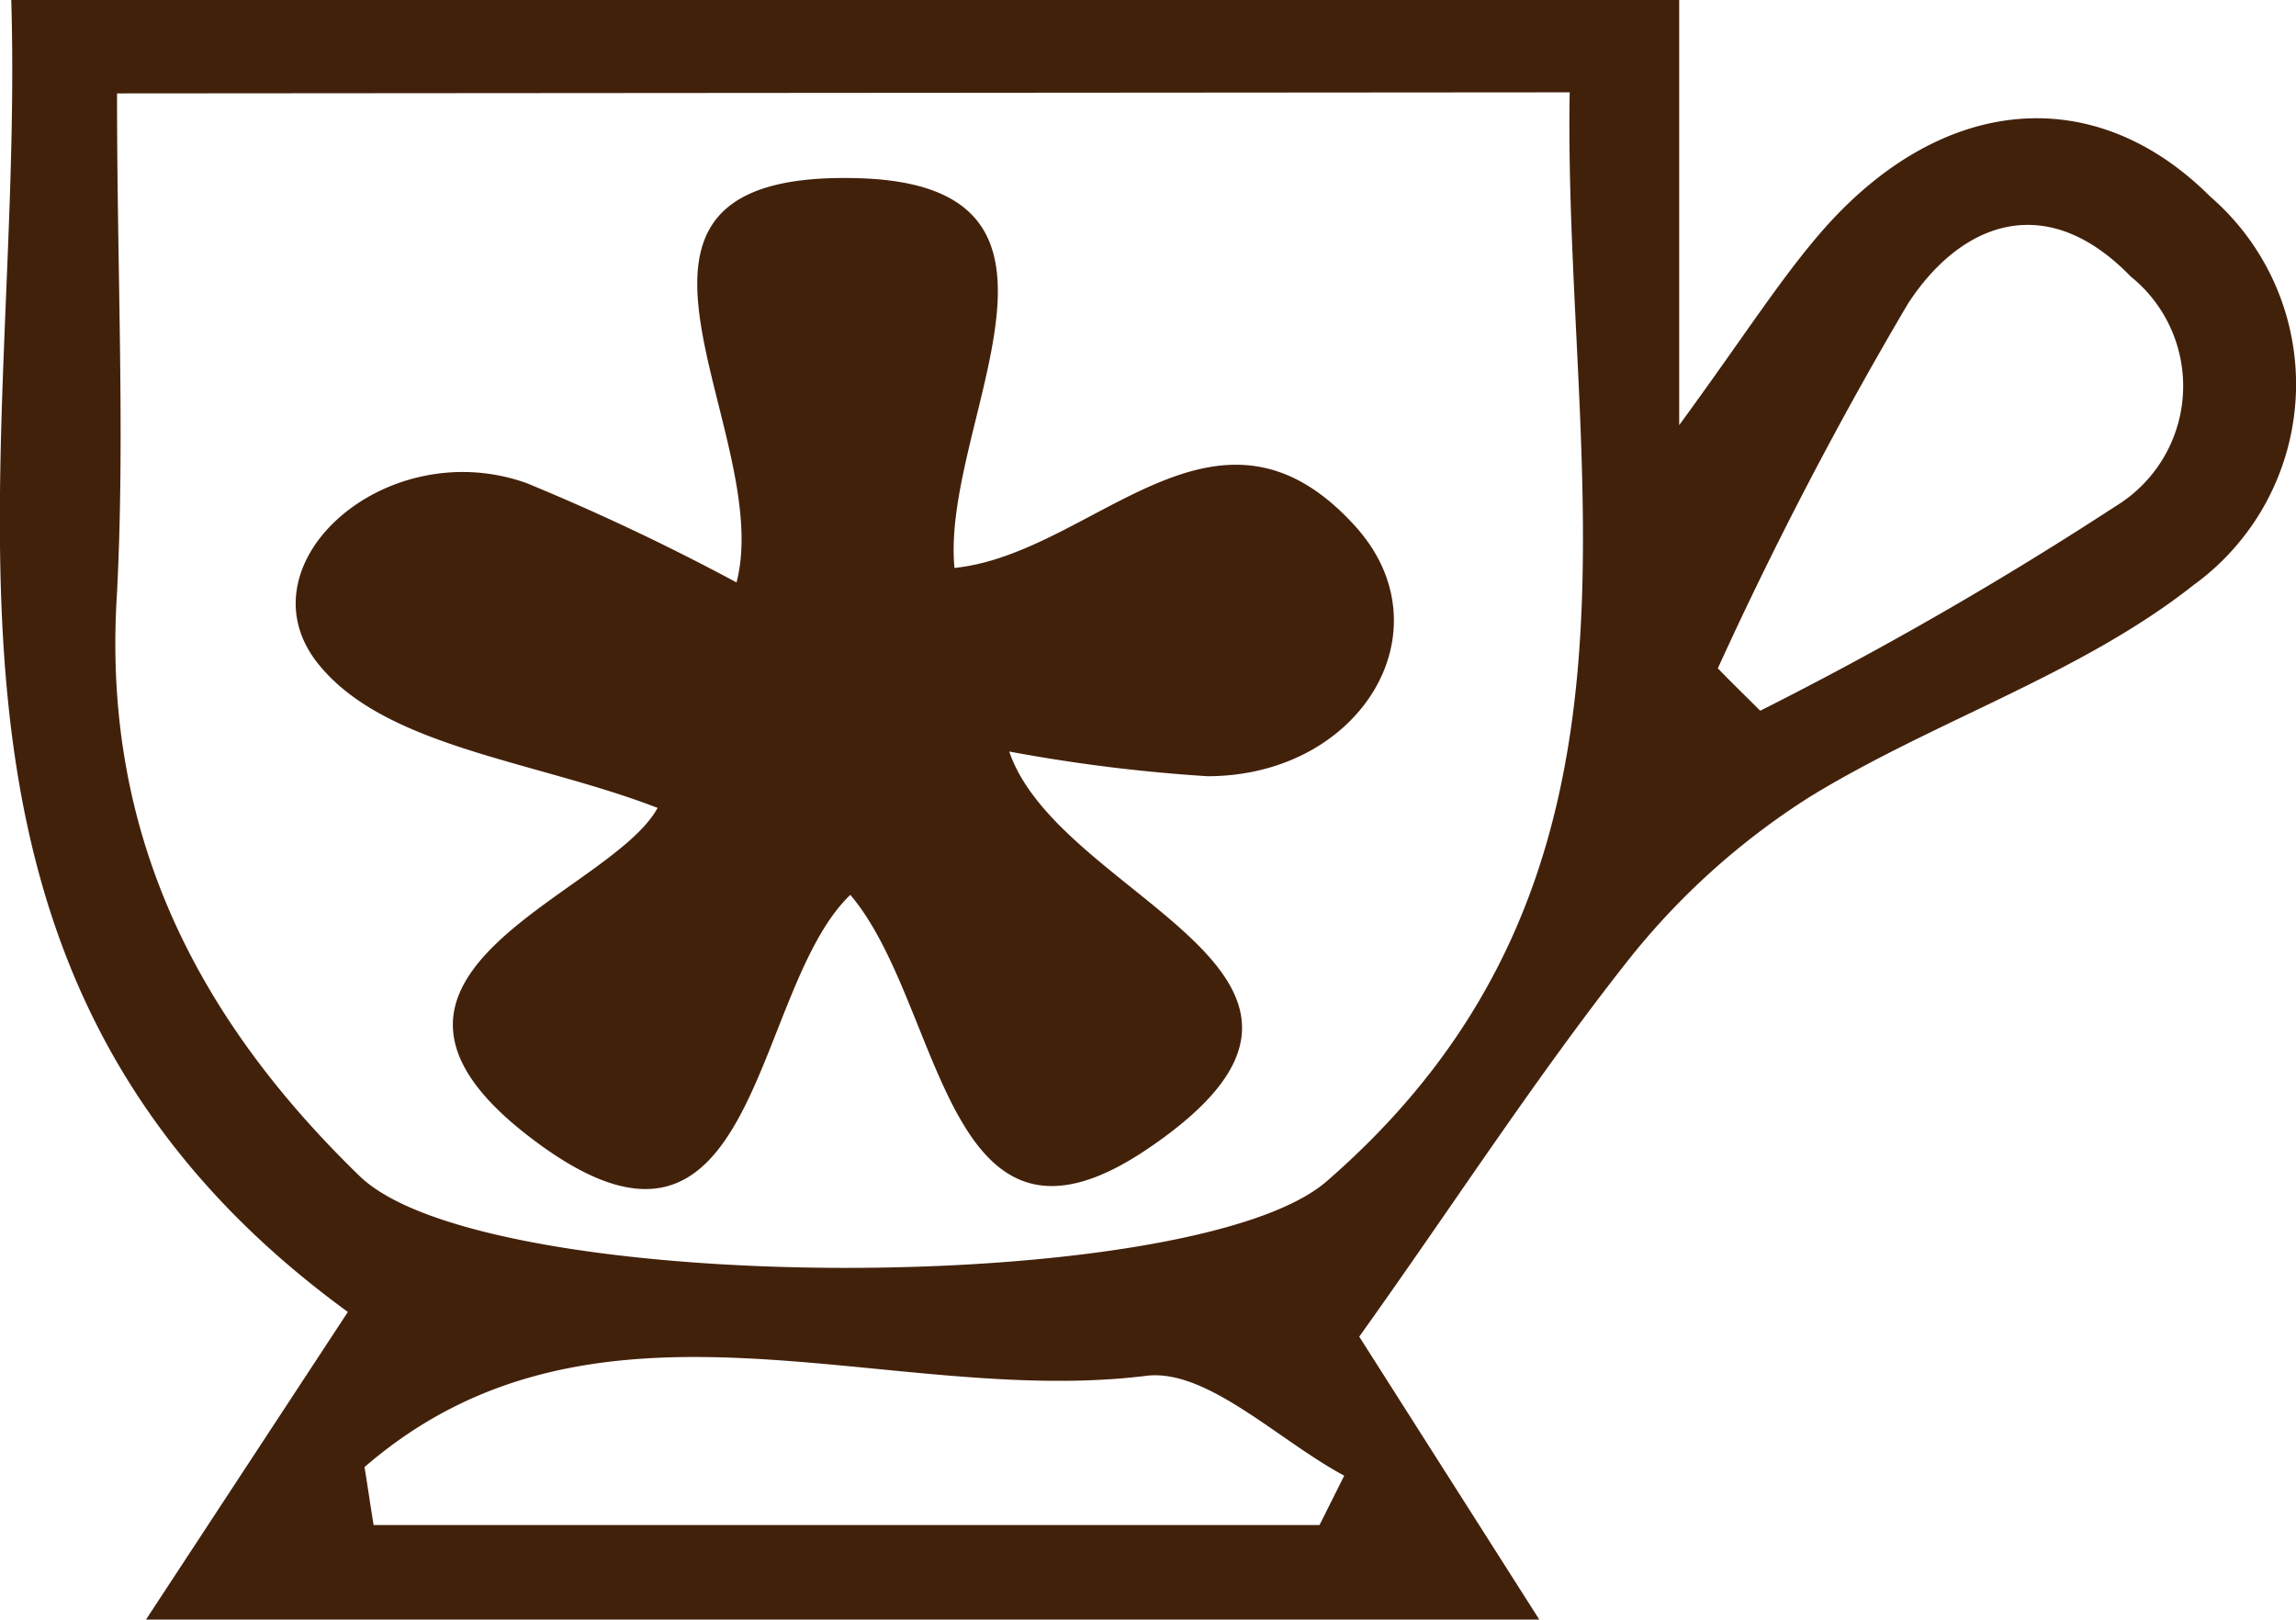<svg xmlns="http://www.w3.org/2000/svg" viewBox="0 0 42.77 30.17"><defs><style>.cls-1{fill:#42210b;}</style></defs><title>資產 7</title><g id="圖層_2" data-name="圖層 2"><g id="圖層_1-2" data-name="圖層 1"><path class="cls-1" d="M2.72,30.17l3.76-5.73C-2.28,18.06.47,8.83.21,0H31.28V7.92c1.25-1.71,1.9-2.75,2.7-3.66,2.23-2.52,5.06-2.73,7.19-.6a4.62,4.62,0,0,1-.31,7.24c-2.1,1.66-4.82,2.52-7.14,3.94a13.58,13.58,0,0,0-3.4,3.06c-1.75,2.22-3.29,4.61-5,7l3.36,5.28ZM2.18,1.74c0,3.38.15,6.35,0,9.3-.29,4.42,1.44,7.88,4.51,10.86C9,24.18,22.25,24.17,24.72,22c6.56-5.7,4.4-13.11,4.52-20.28ZM6.79,27.33c.06.36.11.72.17,1.08H24.58l.46-.92c-1.23-.66-2.56-2-3.69-1.86C16.51,26.23,11.11,23.59,6.79,27.33ZM32,12.45c.26.27.53.53.79.79a68.49,68.49,0,0,0,6.62-3.81,2.62,2.62,0,0,0,.28-4.28c-1.58-1.63-3.17-1-4.15.51A72.8,72.8,0,0,0,32,12.45Z"/><path class="cls-1" d="M12.25,15.05c-2.25-.87-5-1.12-6.27-2.62C4.38,10.57,7.15,8.05,9.81,9a42.1,42.1,0,0,1,3.91,1.85C14.46,8,10.41,3.15,16,3.32c4.69.14,1.52,4.57,1.78,7.26,2.61-.27,4.89-3.66,7.49-.75,1.71,1.93.07,4.63-2.78,4.63A30.73,30.73,0,0,1,18.8,14c.95,2.79,7.37,4.16,2.58,7.4-3.79,2.57-3.79-2.67-5.54-4.73-1.88,1.8-1.69,7.83-6,4.49C5.92,18.13,11.36,16.68,12.25,15.05Z"/></g></g></svg>
